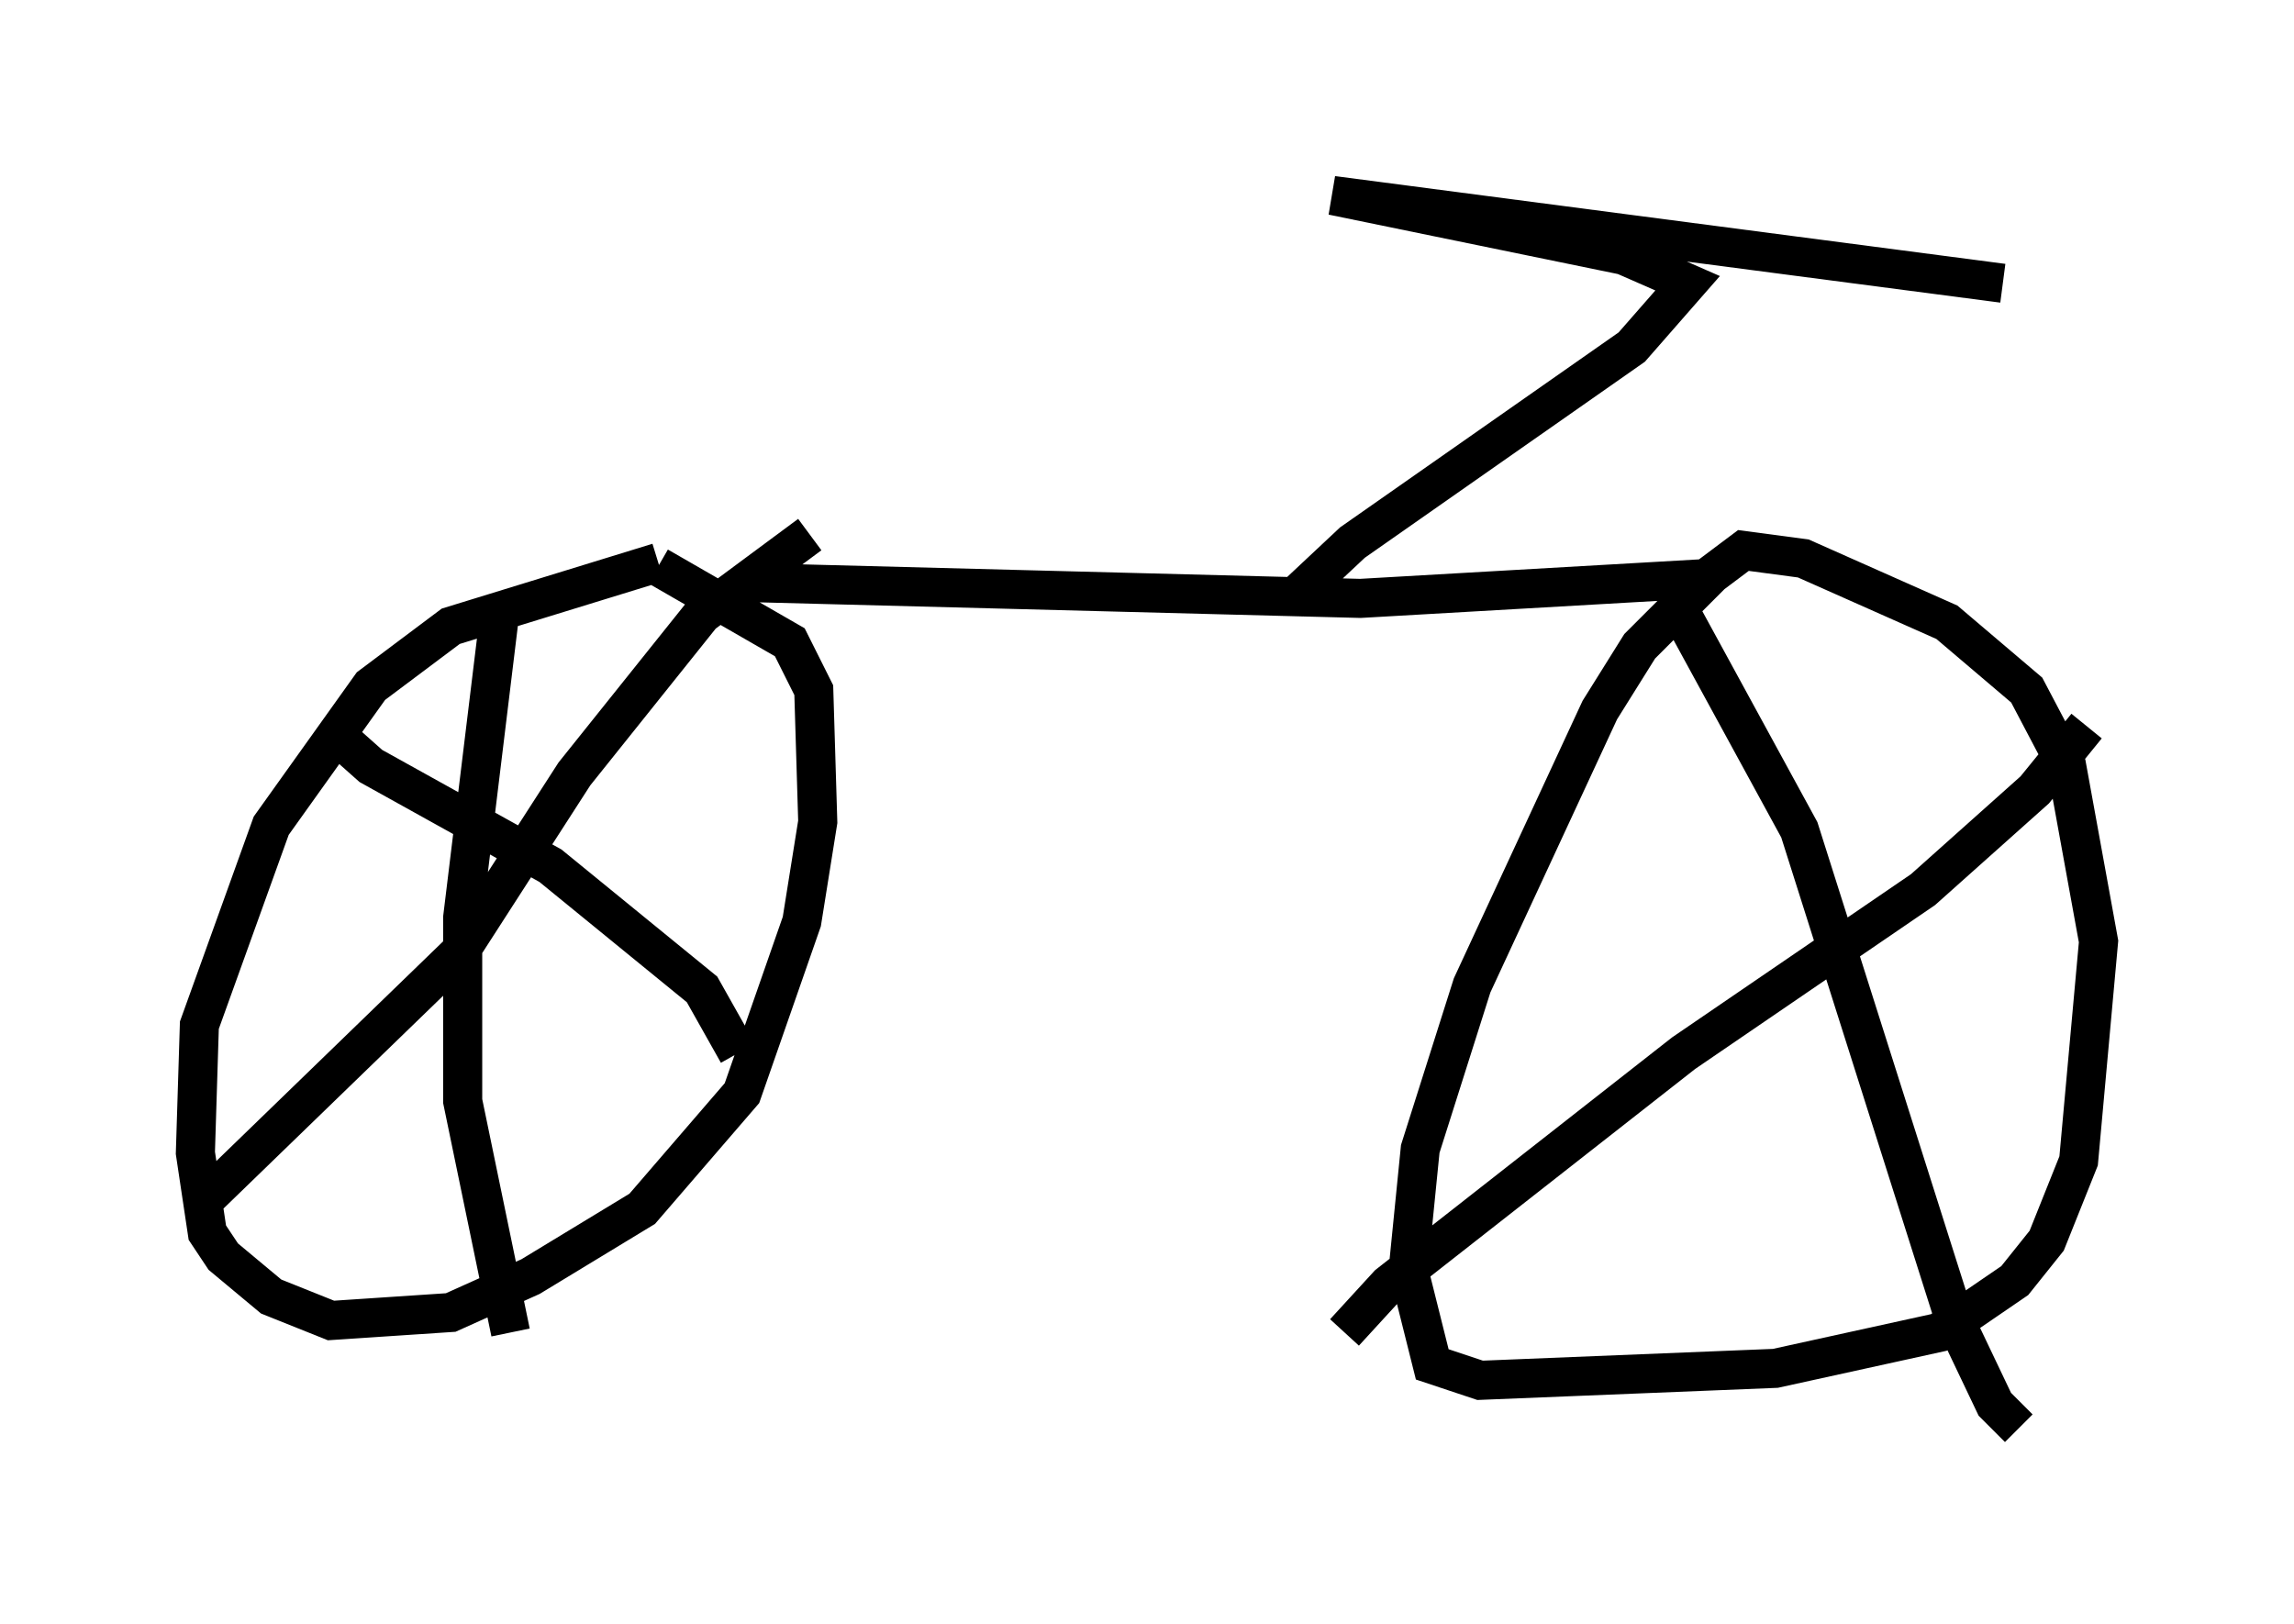 <?xml version="1.0" encoding="utf-8" ?>
<svg baseProfile="full" height="41.544" version="1.1" width="58.694" xmlns="http://www.w3.org/2000/svg" xmlns:ev="http://www.w3.org/2001/xml-events" xmlns:xlink="http://www.w3.org/1999/xlink"><defs /><rect fill="white" height="41.544" width="58.694" x="0" y="0" /><path d="M18.679, 14.902 m-1.838, -0.51 l-5.308, 1.633 -2.042, 1.531 l-2.552, 3.573 -1.838, 5.104 l-0.102, 3.267 0.306, 2.042 l0.408, 0.613 1.225, 1.021 l1.531, 0.613 3.063, -0.204 l2.042, -0.919 2.858, -1.735 l2.552, -2.96 1.531, -4.39 l0.408, -2.552 -0.102, -3.369 l-0.613, -1.225 -3.369, -1.94 m-8.269, 4.288 l0.919, 0.817 4.594, 2.552 l3.879, 3.165 0.919, 1.633 m1.838, -13.271 l-2.756, 2.042 -3.267, 4.083 l-2.96, 4.594 -6.533, 6.329 m7.554, -14.802 l-0.919, 7.554 0.0, 4.696 l1.225, 5.921 m6.023, -19.192 l15.721, 0.408 8.881, -0.51 l-1.735, 1.735 -1.021, 1.633 l-3.267, 7.044 -1.327, 4.185 l-0.306, 3.063 0.613, 2.45 l1.225, 0.408 7.554, -0.306 l4.185, -0.919 1.94, -1.327 l0.817, -1.021 0.817, -2.042 l0.51, -5.615 -0.817, -4.492 l-1.021, -1.94 -2.042, -1.735 l-3.675, -1.633 -1.531, -0.204 l-1.225, 0.919 m-0.408, 0.613 l3.063, 5.615 3.981, 12.556 l1.021, 2.144 0.613, 0.613 m1.735, -17.967 l-1.327, 1.633 -2.858, 2.552 l-6.125, 4.185 -7.554, 5.921 l-1.123, 1.225 m-1.429, -18.681 l1.633, -1.531 7.146, -5.002 l1.429, -1.633 -1.633, -0.715 l-7.452, -1.531 17.15, 2.246 " fill="none" stroke="black" stroke-width="1" /></svg>